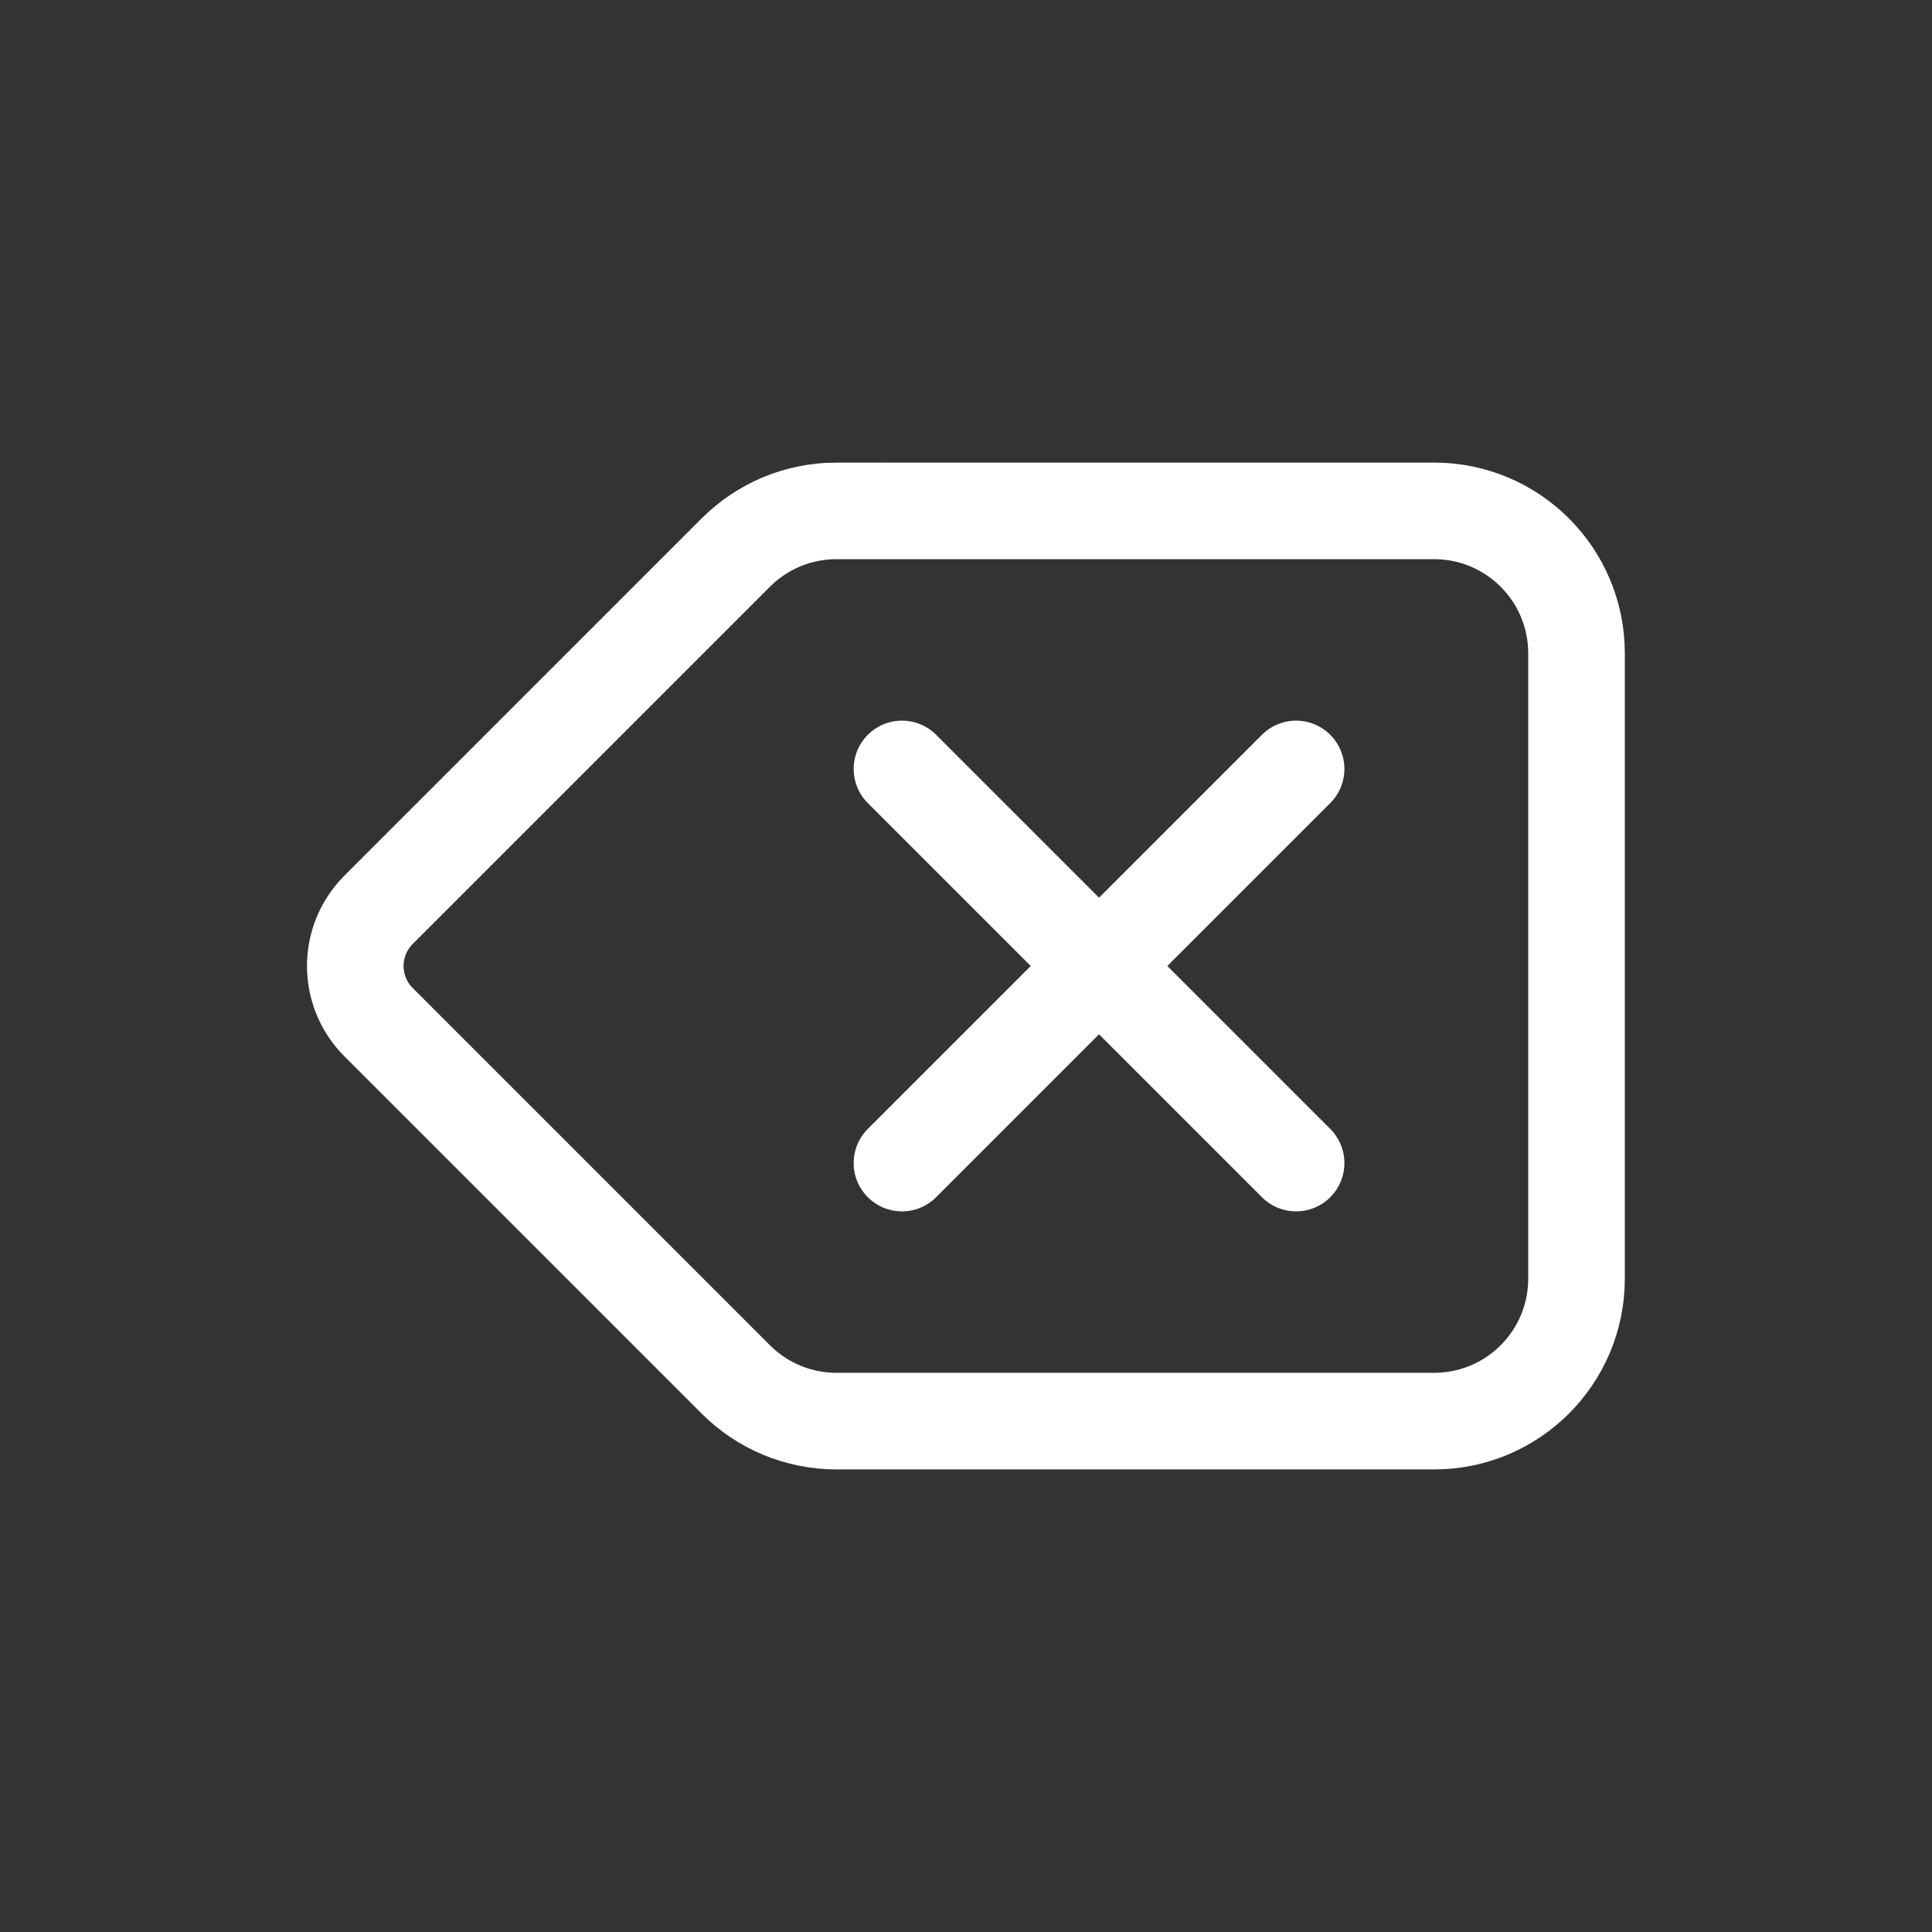 <?xml version="1.0" encoding="UTF-8"?>
<svg id="Layer_1" data-name="Layer 1" xmlns="http://www.w3.org/2000/svg" viewBox="0 0 70 70">
  <rect x="0" y="0" width="70" height="70" fill="#333333" stroke="none"/>
  <defs>
    <style>
      .cls-1 {
        stroke-linecap: round;
      }

      .cls-1, .cls-2 {
        fill: none;
        stroke: #fff;
        stroke-miterlimit: 10;
        stroke-width: 3.5px;
      }
    </style>
  </defs>
  <path class="cls-2" d="M30.31,18.51h21.65c2.85,0,5.16,2.31,5.16,5.16v22.66c0,2.85-2.31,5.16-5.16,5.16h-21.65c-1.37,0-2.68-.54-3.65-1.51l-12.94-12.94c-1.13-1.13-1.13-2.95,0-4.08l12.94-12.94c.97-.97,2.28-1.51,3.65-1.51Z"/>
  <line class="cls-1" x1="46.96" y1="42.14" x2="32.68" y2="27.86"/>
  <line class="cls-1" x1="46.96" y1="27.86" x2="32.68" y2="42.14"/>
</svg>